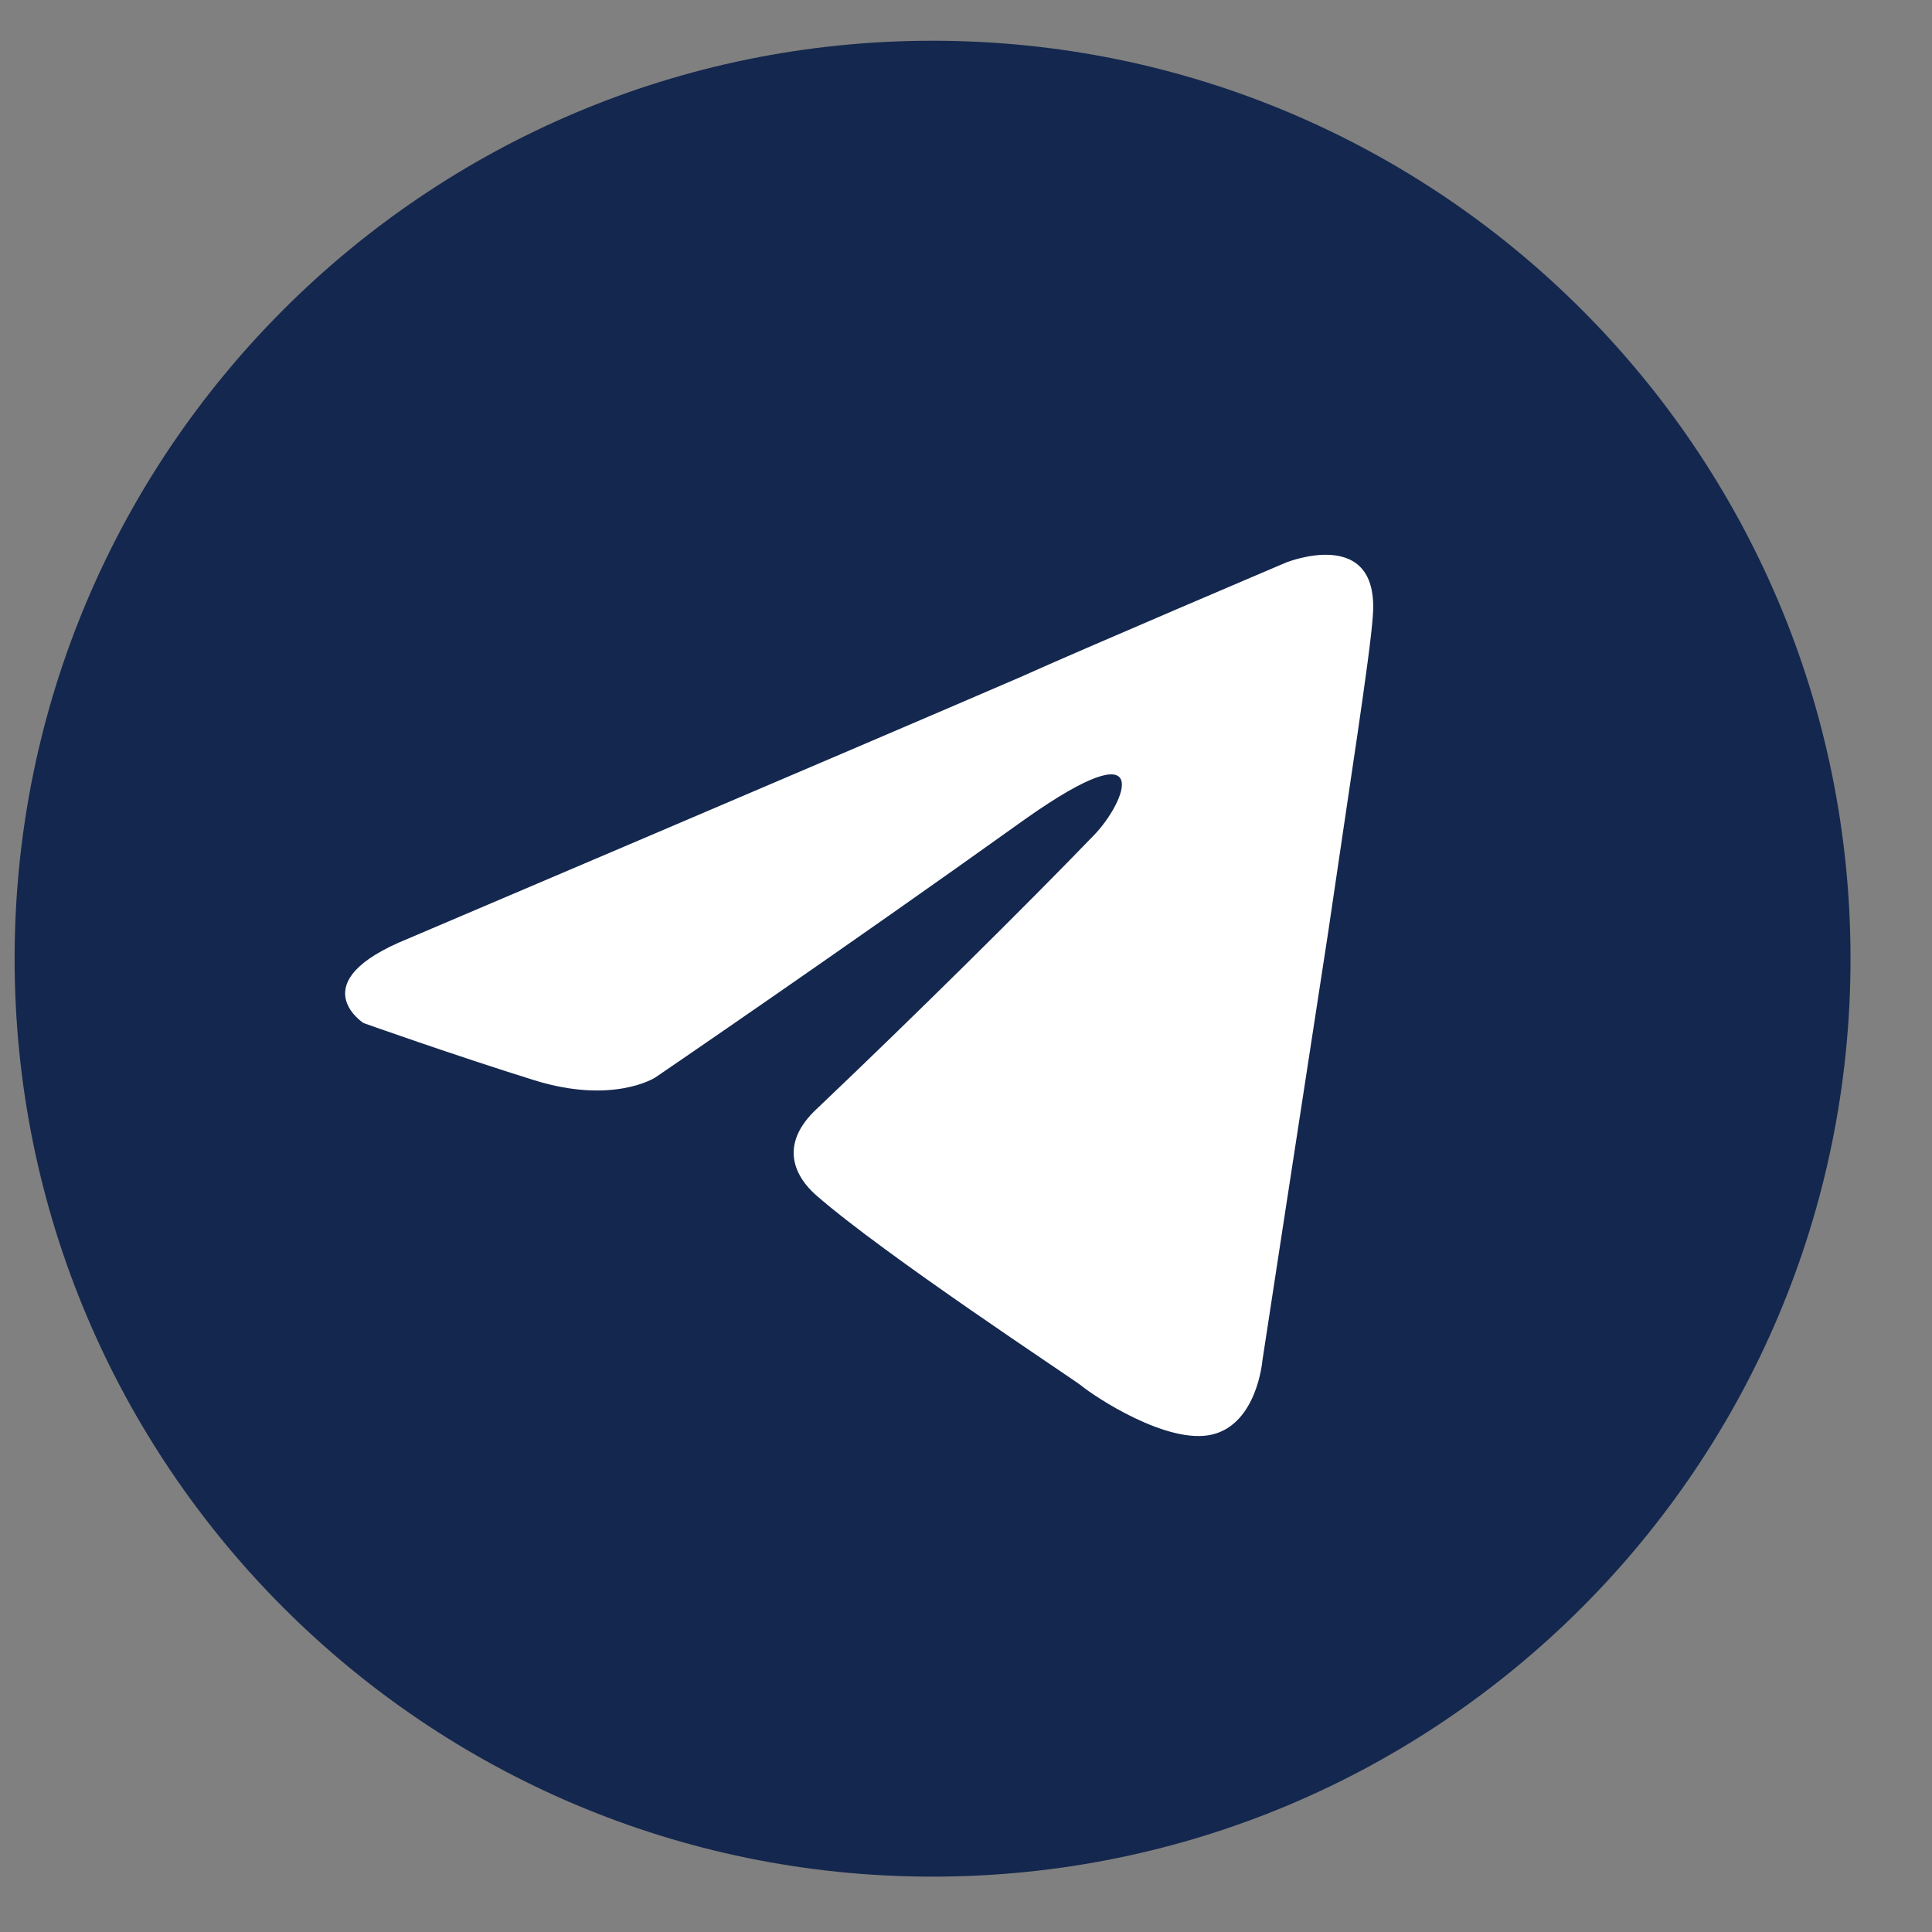 <svg width="23" height="23" viewBox="0 0 23 23" fill="none" xmlns="http://www.w3.org/2000/svg">
<rect x="0" y="0" width="23" height="23" fill="#808080" stroke="none"/>
<path d="M11.102 22.341C17.137 22.341 22.03 17.448 22.03 11.413C22.03 5.377 17.137 0.485 11.102 0.485C5.067 0.485 0.174 5.377 0.174 11.413C0.174 17.448 5.067 22.341 11.102 22.341Z" fill="#14274E"/>
<path d="M4.859 11.174C4.859 11.174 10.272 8.871 12.149 8.06C12.869 7.735 15.31 6.697 15.31 6.697C15.31 6.697 16.436 6.243 16.342 7.346C16.311 7.8 16.061 9.39 15.81 11.109C15.435 13.541 15.028 16.201 15.028 16.201C15.028 16.201 14.966 16.947 14.434 17.077C13.902 17.207 13.025 16.623 12.869 16.493C12.744 16.396 10.522 14.936 9.709 14.223C9.49 14.028 9.239 13.639 9.74 13.185C10.867 12.114 12.212 10.784 13.025 9.941C13.401 9.552 13.777 8.643 12.212 9.746C9.99 11.336 7.8 12.828 7.8 12.828C7.8 12.828 7.299 13.152 6.361 12.86C5.422 12.568 4.327 12.179 4.327 12.179C4.327 12.179 3.576 11.693 4.859 11.174Z" fill="white"/>
</svg>
